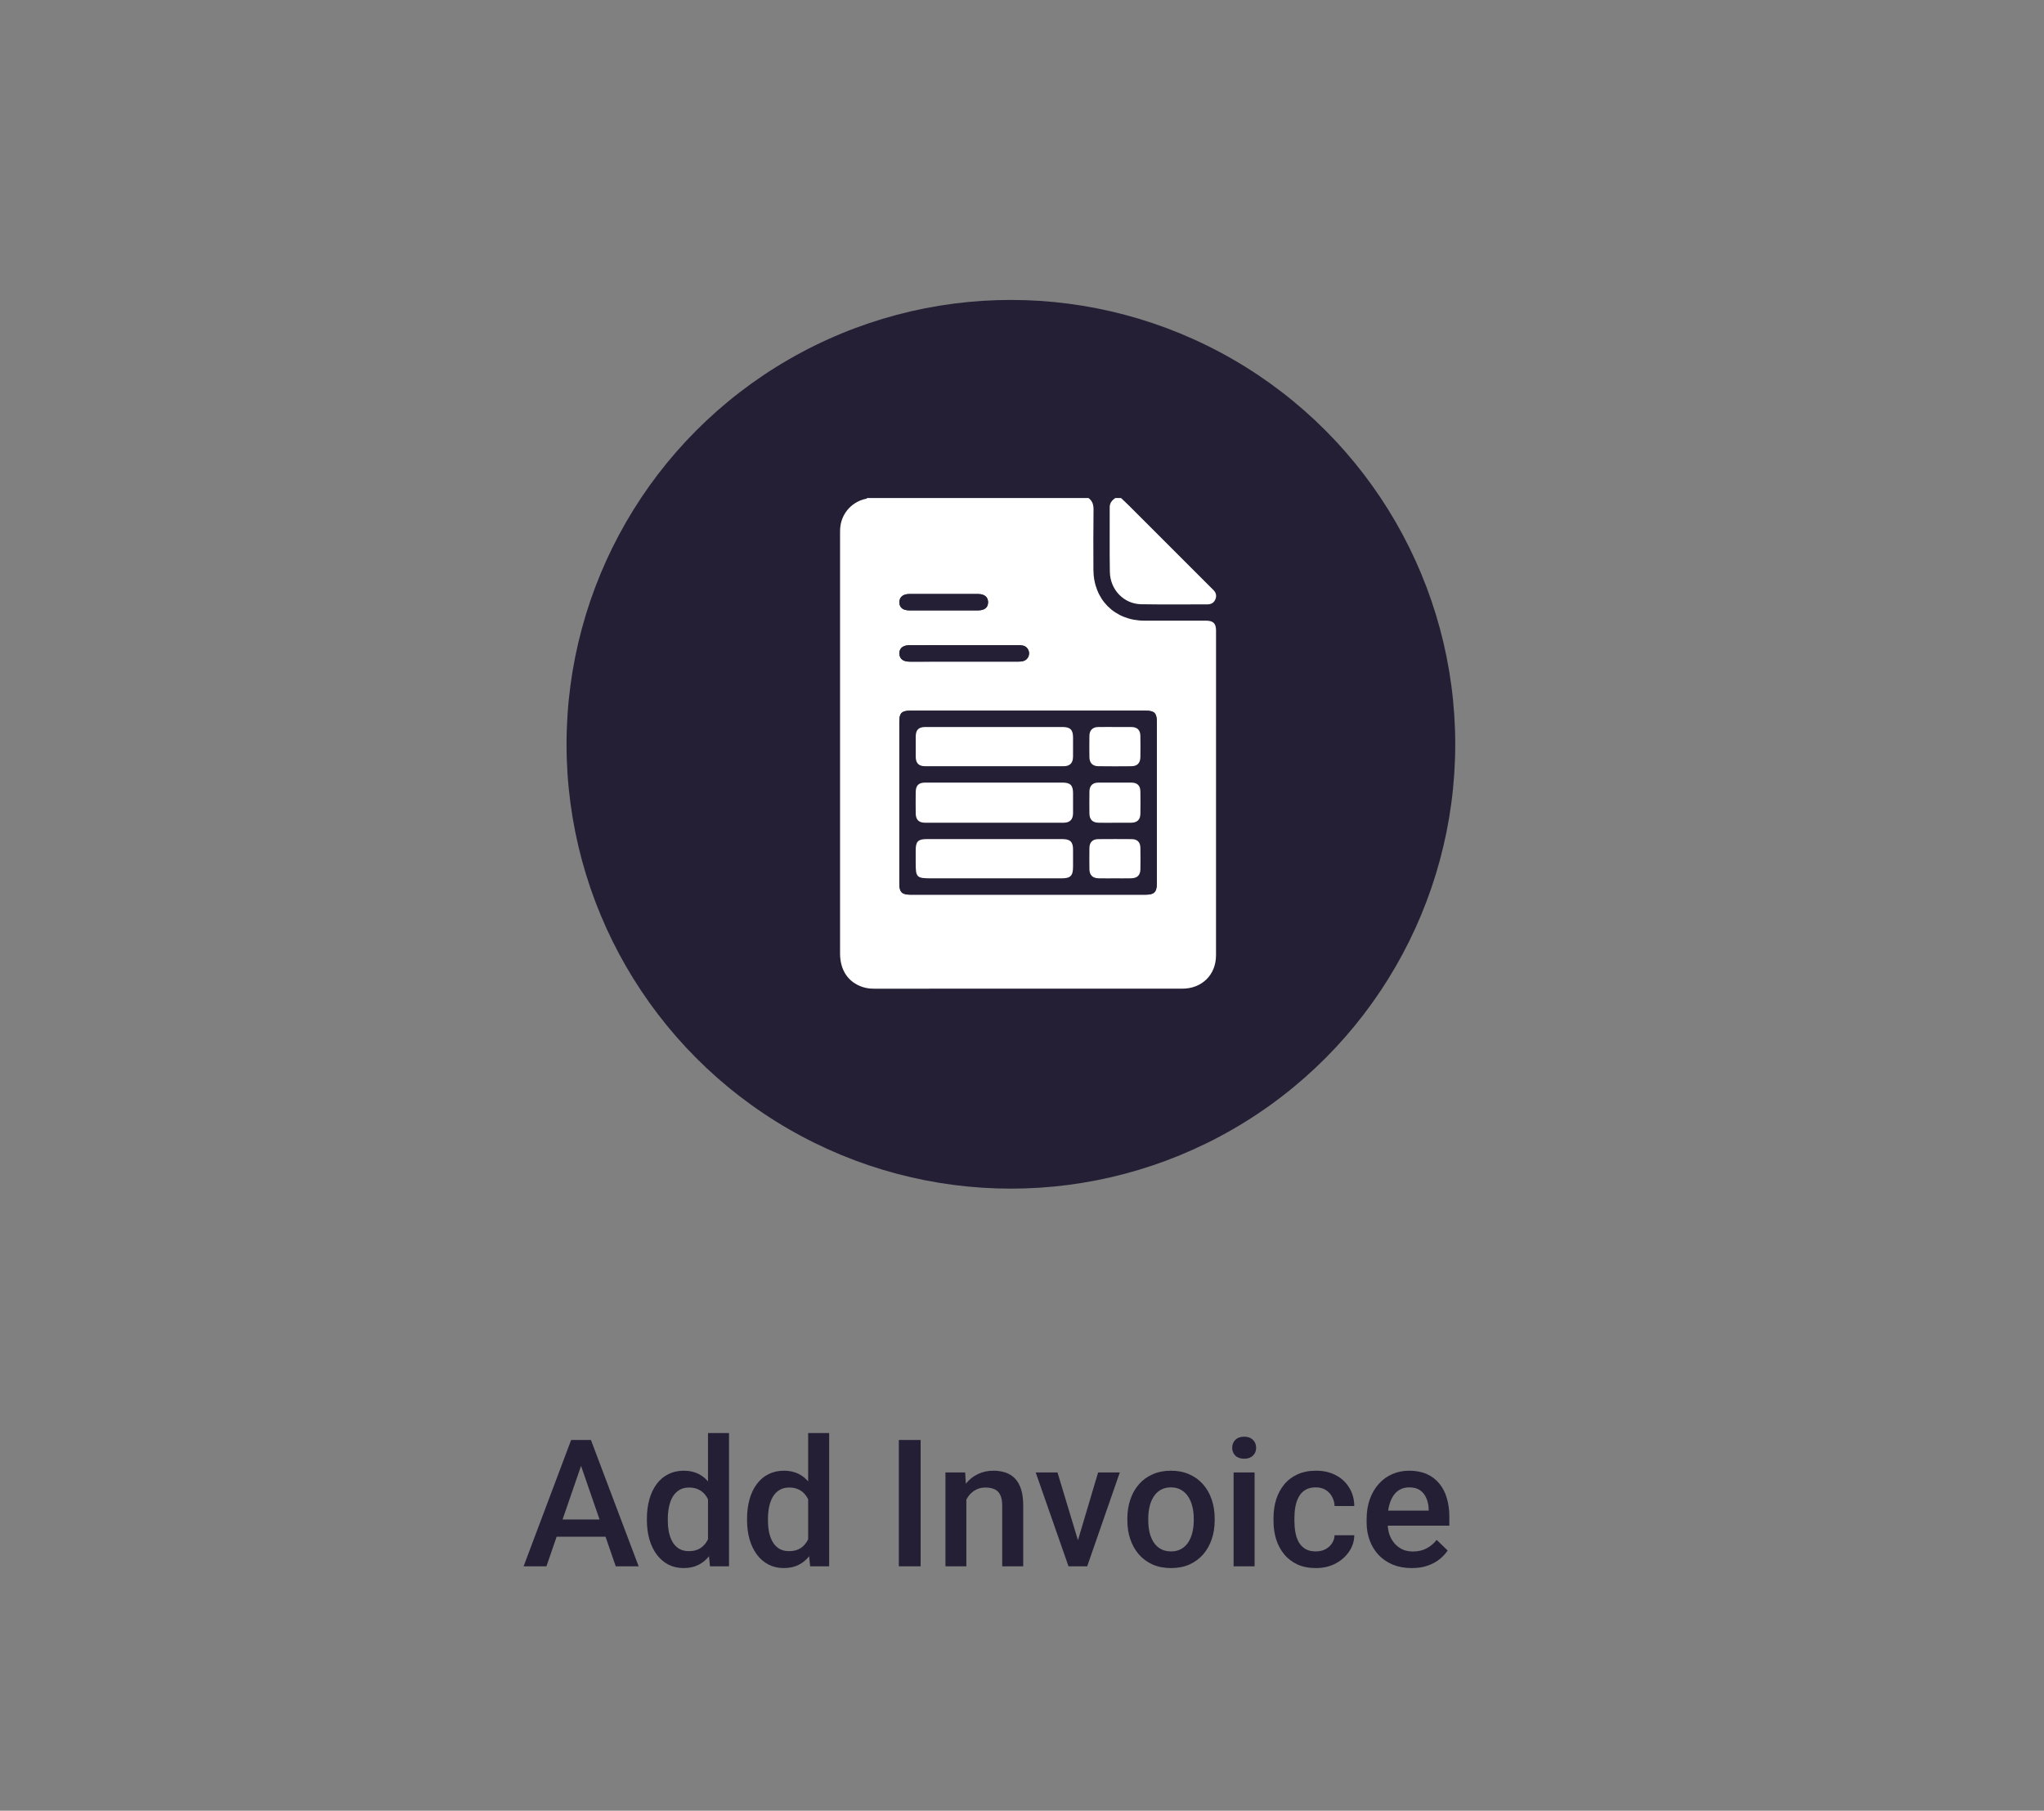 <svg width="184" height="163" viewBox="0 0 184 163" fill="none" xmlns="http://www.w3.org/2000/svg">
<rect x="0" y="0" width="184" height="163" fill="#808080" stroke="none"/>
<circle cx="91" cy="67" r="40" fill="#241F35"/>
<path d="M78.052 44.83C84.695 44.83 91.338 44.83 97.98 44.83C98.348 45.093 98.445 45.448 98.439 45.895C98.416 47.692 98.421 49.489 98.429 51.285C98.44 53.968 100.345 55.868 103.021 55.872C104.86 55.876 106.7 55.871 108.539 55.87C109.21 55.87 109.468 56.11 109.468 56.76C109.469 66.505 109.472 76.251 109.465 85.996C109.464 87.753 108.196 88.998 106.434 88.998C97.179 89.001 87.921 88.999 78.666 89C78.318 89 77.98 88.958 77.649 88.848C76.357 88.423 75.622 87.336 75.622 85.831C75.621 73.226 75.622 60.62 75.622 48.015C75.622 47.9 75.623 47.785 75.627 47.67C75.67 46.339 76.579 45.226 77.878 44.915C77.943 44.899 78.025 44.921 78.052 44.83ZM92.544 63.974C89.008 63.974 85.473 63.974 81.937 63.974C81.181 63.974 80.958 64.194 80.957 64.943C80.956 69.815 80.956 74.688 80.957 79.56C80.957 80.301 81.196 80.537 81.938 80.537C89.01 80.538 96.081 80.538 103.153 80.537C103.894 80.537 104.133 80.3 104.133 79.559C104.134 74.687 104.134 69.814 104.133 64.942C104.133 64.194 103.906 63.974 103.152 63.974C99.616 63.973 96.08 63.974 92.544 63.974ZM86.799 58.084C86.44 58.084 86.081 58.084 85.721 58.084C84.415 58.084 83.107 58.078 81.8 58.087C81.208 58.09 80.876 58.459 80.976 58.973C81.052 59.362 81.355 59.559 81.899 59.56C85.16 59.561 88.42 59.561 91.68 59.558C91.836 59.558 92 59.546 92.146 59.497C92.639 59.329 92.792 58.73 92.456 58.336C92.257 58.103 91.99 58.082 91.71 58.083C90.075 58.085 88.437 58.084 86.799 58.084ZM84.955 54.945C85.989 54.945 87.023 54.947 88.058 54.944C88.629 54.942 88.935 54.692 88.945 54.234C88.957 53.761 88.632 53.474 88.056 53.473C85.988 53.469 83.919 53.469 81.851 53.473C81.277 53.474 80.951 53.764 80.964 54.238C80.976 54.694 81.282 54.943 81.853 54.945C82.886 54.947 83.921 54.945 84.955 54.945Z" fill="white"/>
<path d="M100.913 44.83C101.169 45.074 101.43 45.313 101.679 45.563C104.131 48.012 106.579 50.462 109.029 52.912C109.09 52.973 109.15 53.035 109.212 53.094C109.47 53.34 109.544 53.634 109.407 53.957C109.277 54.265 109.02 54.405 108.685 54.405C106.701 54.402 104.717 54.426 102.734 54.393C101.176 54.368 99.939 53.098 99.909 51.485C99.874 49.545 99.905 47.604 99.895 45.664C99.893 45.271 100.108 45.037 100.396 44.832C100.568 44.83 100.741 44.83 100.913 44.83Z" fill="white"/>
<path d="M92.544 63.975C96.08 63.975 99.616 63.975 103.152 63.975C103.906 63.975 104.133 64.195 104.133 64.942C104.134 69.814 104.134 74.687 104.133 79.559C104.133 80.3 103.894 80.537 103.153 80.537C96.081 80.538 89.01 80.538 81.938 80.537C81.196 80.537 80.957 80.301 80.957 79.56C80.956 74.688 80.956 69.816 80.957 64.943C80.957 64.193 81.181 63.975 81.937 63.975C85.473 63.974 89.008 63.975 92.544 63.975ZM89.509 70.448C87.439 70.448 85.368 70.446 83.298 70.449C82.69 70.45 82.438 70.704 82.433 71.314C82.427 71.947 82.426 72.579 82.433 73.212C82.44 73.786 82.706 74.062 83.277 74.062C87.432 74.066 91.587 74.066 95.742 74.062C96.31 74.062 96.587 73.778 96.596 73.211C96.602 72.607 96.599 72.003 96.597 71.399C96.594 70.69 96.352 70.449 95.634 70.449C93.591 70.447 91.549 70.448 89.509 70.448ZM89.478 65.445C87.425 65.445 85.37 65.444 83.317 65.446C82.686 65.447 82.436 65.698 82.431 66.333C82.427 66.921 82.426 67.51 82.431 68.099C82.437 68.703 82.697 68.976 83.292 68.976C87.442 68.979 91.592 68.979 95.742 68.976C96.31 68.975 96.586 68.691 96.594 68.125C96.601 67.551 96.598 66.976 96.596 66.402C96.593 65.691 96.349 65.446 95.638 65.446C93.585 65.444 91.532 65.445 89.478 65.445ZM89.535 75.534C87.496 75.534 85.457 75.533 83.418 75.534C82.645 75.534 82.433 75.752 82.43 76.536C82.429 76.91 82.43 77.283 82.43 77.657C82.43 78.989 82.509 79.067 83.838 79.067C87.744 79.067 91.65 79.067 95.556 79.067C96.374 79.067 96.596 78.84 96.596 78.012C96.596 77.496 96.598 76.978 96.596 76.462C96.592 75.785 96.34 75.536 95.652 75.536C93.614 75.533 91.575 75.534 89.535 75.534ZM100.353 74.063C100.841 74.063 101.329 74.069 101.816 74.062C102.371 74.053 102.648 73.791 102.656 73.254C102.666 72.579 102.668 71.904 102.656 71.23C102.647 70.713 102.373 70.453 101.842 70.449C100.851 70.444 99.862 70.442 98.872 70.449C98.355 70.453 98.076 70.732 98.069 71.249C98.06 71.909 98.062 72.569 98.068 73.228C98.073 73.77 98.348 74.049 98.889 74.061C99.378 74.071 99.866 74.063 100.353 74.063ZM100.396 65.445C99.879 65.445 99.363 65.437 98.847 65.447C98.358 65.457 98.077 65.738 98.07 66.229C98.06 66.874 98.061 67.521 98.07 68.166C98.077 68.678 98.356 68.967 98.873 68.974C99.863 68.985 100.854 68.985 101.843 68.975C102.385 68.969 102.651 68.691 102.658 68.141C102.666 67.509 102.668 66.878 102.657 66.246C102.649 65.719 102.382 65.455 101.86 65.446C101.371 65.438 100.884 65.445 100.396 65.445ZM100.358 79.067C100.846 79.067 101.333 79.074 101.821 79.064C102.372 79.054 102.648 78.788 102.656 78.25C102.666 77.605 102.668 76.958 102.655 76.313C102.646 75.812 102.378 75.543 101.878 75.538C100.874 75.529 99.87 75.529 98.865 75.538C98.347 75.543 98.073 75.822 98.067 76.342C98.059 76.973 98.059 77.605 98.067 78.236C98.072 78.775 98.35 79.054 98.892 79.066C99.382 79.075 99.87 79.067 100.358 79.067Z" fill="#241F35"/>
<path d="M86.799 58.084C88.437 58.084 90.074 58.085 91.712 58.083C91.991 58.083 92.257 58.102 92.457 58.336C92.793 58.729 92.64 59.329 92.147 59.496C92.003 59.546 91.838 59.557 91.682 59.557C88.421 59.561 85.161 59.561 81.9 59.56C81.355 59.56 81.052 59.362 80.978 58.973C80.878 58.459 81.209 58.09 81.801 58.086C83.108 58.078 84.416 58.084 85.722 58.084C86.081 58.084 86.44 58.084 86.799 58.084Z" fill="#241F35"/>
<path d="M84.955 54.945C83.921 54.945 82.887 54.948 81.852 54.944C81.28 54.942 80.975 54.693 80.963 54.237C80.95 53.763 81.276 53.473 81.85 53.472C83.918 53.468 85.987 53.468 88.055 53.472C88.631 53.473 88.956 53.759 88.944 54.233C88.934 54.691 88.628 54.941 88.057 54.943C87.023 54.948 85.989 54.945 84.955 54.945Z" fill="#241F35"/>
<path d="M89.509 70.448C91.55 70.448 93.592 70.447 95.634 70.448C96.351 70.448 96.594 70.688 96.596 71.398C96.599 72.002 96.602 72.606 96.595 73.21C96.588 73.777 96.311 74.059 95.742 74.061C91.587 74.064 87.431 74.064 83.277 74.061C82.706 74.061 82.439 73.786 82.432 73.211C82.424 72.578 82.425 71.945 82.432 71.313C82.438 70.702 82.691 70.449 83.297 70.448C85.368 70.445 87.438 70.448 89.509 70.448Z" fill="white"/>
<path d="M89.478 65.444C91.531 65.444 93.585 65.443 95.639 65.444C96.349 65.444 96.593 65.689 96.596 66.4C96.598 66.974 96.601 67.549 96.594 68.123C96.588 68.689 96.311 68.974 95.742 68.974C91.592 68.979 87.442 68.979 83.292 68.974C82.697 68.974 82.437 68.702 82.432 68.098C82.426 67.509 82.427 66.92 82.432 66.331C82.437 65.695 82.686 65.444 83.317 65.444C85.372 65.443 87.425 65.444 89.478 65.444Z" fill="white"/>
<path d="M89.535 75.534C91.575 75.534 93.614 75.533 95.652 75.535C96.34 75.537 96.592 75.785 96.595 76.461C96.598 76.978 96.597 77.495 96.595 78.012C96.594 78.841 96.373 79.067 95.555 79.067C91.649 79.067 87.744 79.067 83.838 79.067C82.508 79.067 82.43 78.988 82.43 77.656C82.43 77.283 82.429 76.91 82.43 76.536C82.433 75.752 82.645 75.534 83.418 75.534C85.458 75.533 87.497 75.534 89.535 75.534Z" fill="white"/>
<path d="M100.353 74.063C99.866 74.063 99.378 74.071 98.89 74.061C98.348 74.049 98.075 73.771 98.069 73.228C98.062 72.568 98.061 71.908 98.07 71.249C98.077 70.732 98.356 70.454 98.873 70.449C99.863 70.442 100.853 70.443 101.843 70.449C102.374 70.453 102.649 70.711 102.657 71.23C102.669 71.904 102.668 72.579 102.657 73.253C102.649 73.79 102.371 74.053 101.818 74.062C101.329 74.069 100.841 74.063 100.353 74.063Z" fill="white"/>
<path d="M100.396 65.444C100.883 65.444 101.371 65.438 101.859 65.445C102.381 65.455 102.648 65.718 102.656 66.246C102.666 66.878 102.665 67.509 102.657 68.141C102.65 68.69 102.383 68.969 101.842 68.974C100.851 68.985 99.861 68.985 98.872 68.973C98.355 68.968 98.076 68.679 98.069 68.166C98.06 67.521 98.058 66.874 98.069 66.229C98.077 65.738 98.358 65.457 98.845 65.447C99.363 65.436 99.879 65.444 100.396 65.444Z" fill="white"/>
<path d="M100.358 79.067C99.87 79.067 99.383 79.075 98.895 79.064C98.352 79.053 98.075 78.773 98.069 78.235C98.062 77.604 98.061 76.972 98.069 76.341C98.076 75.822 98.35 75.541 98.867 75.537C99.871 75.528 100.876 75.528 101.881 75.537C102.38 75.541 102.648 75.81 102.657 76.312C102.669 76.957 102.668 77.604 102.659 78.249C102.65 78.787 102.374 79.053 101.823 79.063C101.333 79.074 100.846 79.067 100.358 79.067Z" fill="white"/>
<path d="M52.586 131.141L49.188 141H47.133L51.414 129.625H52.727L52.586 131.141ZM55.43 141L52.023 131.141L51.875 129.625H53.195L57.492 141H55.43ZM55.266 136.781V138.336H49.078V136.781H55.266ZM63.734 139.25V129H65.625V141H63.914L63.734 139.25ZM58.234 136.867V136.703C58.234 136.062 58.31 135.479 58.461 134.953C58.612 134.422 58.831 133.966 59.117 133.586C59.404 133.201 59.753 132.906 60.164 132.703C60.575 132.495 61.039 132.391 61.555 132.391C62.065 132.391 62.513 132.49 62.898 132.688C63.284 132.885 63.612 133.169 63.883 133.539C64.154 133.904 64.37 134.341 64.531 134.852C64.693 135.357 64.807 135.919 64.875 136.539V137.062C64.807 137.667 64.693 138.219 64.531 138.719C64.37 139.219 64.154 139.651 63.883 140.016C63.612 140.38 63.281 140.661 62.891 140.859C62.505 141.057 62.055 141.156 61.539 141.156C61.029 141.156 60.568 141.049 60.156 140.836C59.75 140.622 59.404 140.323 59.117 139.938C58.831 139.552 58.612 139.099 58.461 138.578C58.31 138.052 58.234 137.482 58.234 136.867ZM60.117 136.703V136.867C60.117 137.253 60.151 137.612 60.219 137.945C60.292 138.279 60.404 138.573 60.555 138.828C60.706 139.078 60.901 139.276 61.141 139.422C61.385 139.562 61.677 139.633 62.016 139.633C62.443 139.633 62.794 139.539 63.07 139.352C63.346 139.164 63.562 138.911 63.719 138.594C63.88 138.271 63.99 137.911 64.047 137.516V136.102C64.016 135.794 63.95 135.508 63.852 135.242C63.758 134.977 63.63 134.745 63.469 134.547C63.307 134.344 63.107 134.188 62.867 134.078C62.633 133.964 62.354 133.906 62.031 133.906C61.688 133.906 61.396 133.979 61.156 134.125C60.917 134.271 60.719 134.471 60.562 134.727C60.411 134.982 60.3 135.279 60.227 135.617C60.154 135.956 60.117 136.318 60.117 136.703ZM72.75 139.25V129H74.641V141H72.93L72.75 139.25ZM67.25 136.867V136.703C67.25 136.062 67.326 135.479 67.477 134.953C67.628 134.422 67.846 133.966 68.133 133.586C68.419 133.201 68.768 132.906 69.18 132.703C69.591 132.495 70.055 132.391 70.57 132.391C71.081 132.391 71.529 132.49 71.914 132.688C72.299 132.885 72.628 133.169 72.898 133.539C73.169 133.904 73.385 134.341 73.547 134.852C73.708 135.357 73.823 135.919 73.891 136.539V137.062C73.823 137.667 73.708 138.219 73.547 138.719C73.385 139.219 73.169 139.651 72.898 140.016C72.628 140.38 72.297 140.661 71.906 140.859C71.521 141.057 71.07 141.156 70.555 141.156C70.044 141.156 69.583 141.049 69.172 140.836C68.766 140.622 68.419 140.323 68.133 139.938C67.846 139.552 67.628 139.099 67.477 138.578C67.326 138.052 67.25 137.482 67.25 136.867ZM69.133 136.703V136.867C69.133 137.253 69.167 137.612 69.234 137.945C69.307 138.279 69.419 138.573 69.57 138.828C69.721 139.078 69.917 139.276 70.156 139.422C70.401 139.562 70.693 139.633 71.031 139.633C71.458 139.633 71.81 139.539 72.086 139.352C72.362 139.164 72.578 138.911 72.734 138.594C72.896 138.271 73.005 137.911 73.062 137.516V136.102C73.031 135.794 72.966 135.508 72.867 135.242C72.773 134.977 72.646 134.745 72.484 134.547C72.323 134.344 72.122 134.188 71.883 134.078C71.648 133.964 71.37 133.906 71.047 133.906C70.703 133.906 70.412 133.979 70.172 134.125C69.932 134.271 69.734 134.471 69.578 134.727C69.427 134.982 69.315 135.279 69.242 135.617C69.169 135.956 69.133 136.318 69.133 136.703ZM82.875 129.625V141H80.914V129.625H82.875ZM86.992 134.352V141H85.109V132.547H86.883L86.992 134.352ZM86.656 136.461L86.047 136.453C86.052 135.854 86.135 135.305 86.297 134.805C86.463 134.305 86.693 133.875 86.984 133.516C87.281 133.156 87.635 132.88 88.047 132.688C88.458 132.49 88.917 132.391 89.422 132.391C89.828 132.391 90.195 132.448 90.523 132.562C90.857 132.672 91.141 132.852 91.375 133.102C91.615 133.352 91.797 133.677 91.922 134.078C92.047 134.474 92.109 134.961 92.109 135.539V141H90.219V135.531C90.219 135.125 90.159 134.805 90.039 134.57C89.924 134.331 89.755 134.161 89.531 134.062C89.312 133.958 89.039 133.906 88.711 133.906C88.388 133.906 88.099 133.974 87.844 134.109C87.588 134.245 87.372 134.43 87.195 134.664C87.023 134.898 86.891 135.169 86.797 135.477C86.703 135.784 86.656 136.112 86.656 136.461ZM96.781 139.508L98.852 132.547H100.805L97.867 141H96.648L96.781 139.508ZM95.195 132.547L97.305 139.539L97.406 141H96.188L93.234 132.547H95.195ZM101.484 136.867V136.688C101.484 136.078 101.573 135.513 101.75 134.992C101.927 134.466 102.182 134.01 102.516 133.625C102.854 133.234 103.266 132.932 103.75 132.719C104.24 132.5 104.792 132.391 105.406 132.391C106.026 132.391 106.578 132.5 107.062 132.719C107.552 132.932 107.966 133.234 108.305 133.625C108.643 134.01 108.901 134.466 109.078 134.992C109.255 135.513 109.344 136.078 109.344 136.688V136.867C109.344 137.477 109.255 138.042 109.078 138.562C108.901 139.083 108.643 139.539 108.305 139.93C107.966 140.315 107.555 140.617 107.07 140.836C106.586 141.049 106.036 141.156 105.422 141.156C104.802 141.156 104.247 141.049 103.758 140.836C103.273 140.617 102.862 140.315 102.523 139.93C102.185 139.539 101.927 139.083 101.75 138.562C101.573 138.042 101.484 137.477 101.484 136.867ZM103.367 136.688V136.867C103.367 137.247 103.406 137.607 103.484 137.945C103.562 138.284 103.685 138.581 103.852 138.836C104.018 139.091 104.232 139.292 104.492 139.438C104.753 139.583 105.062 139.656 105.422 139.656C105.771 139.656 106.073 139.583 106.328 139.438C106.589 139.292 106.802 139.091 106.969 138.836C107.135 138.581 107.258 138.284 107.336 137.945C107.419 137.607 107.461 137.247 107.461 136.867V136.688C107.461 136.312 107.419 135.958 107.336 135.625C107.258 135.286 107.133 134.987 106.961 134.727C106.794 134.466 106.581 134.263 106.32 134.117C106.065 133.966 105.76 133.891 105.406 133.891C105.052 133.891 104.745 133.966 104.484 134.117C104.229 134.263 104.018 134.466 103.852 134.727C103.685 134.987 103.562 135.286 103.484 135.625C103.406 135.958 103.367 136.312 103.367 136.688ZM112.938 132.547V141H111.047V132.547H112.938ZM110.922 130.328C110.922 130.042 111.016 129.805 111.203 129.617C111.396 129.424 111.661 129.328 112 129.328C112.333 129.328 112.596 129.424 112.789 129.617C112.982 129.805 113.078 130.042 113.078 130.328C113.078 130.609 112.982 130.844 112.789 131.031C112.596 131.219 112.333 131.312 112 131.312C111.661 131.312 111.396 131.219 111.203 131.031C111.016 130.844 110.922 130.609 110.922 130.328ZM118.453 139.656C118.76 139.656 119.036 139.596 119.281 139.477C119.531 139.352 119.732 139.18 119.883 138.961C120.039 138.742 120.125 138.49 120.141 138.203H121.914C121.904 138.75 121.742 139.247 121.43 139.695C121.117 140.143 120.703 140.5 120.188 140.766C119.672 141.026 119.102 141.156 118.477 141.156C117.831 141.156 117.268 141.047 116.789 140.828C116.31 140.604 115.911 140.297 115.594 139.906C115.276 139.516 115.036 139.065 114.875 138.555C114.719 138.044 114.641 137.497 114.641 136.914V136.641C114.641 136.057 114.719 135.51 114.875 135C115.036 134.484 115.276 134.031 115.594 133.641C115.911 133.25 116.31 132.945 116.789 132.727C117.268 132.503 117.828 132.391 118.469 132.391C119.146 132.391 119.74 132.526 120.25 132.797C120.76 133.062 121.161 133.435 121.453 133.914C121.75 134.388 121.904 134.94 121.914 135.57H120.141C120.125 135.258 120.047 134.977 119.906 134.727C119.771 134.471 119.578 134.268 119.328 134.117C119.083 133.966 118.789 133.891 118.445 133.891C118.065 133.891 117.75 133.969 117.5 134.125C117.25 134.276 117.055 134.484 116.914 134.75C116.773 135.01 116.672 135.305 116.609 135.633C116.552 135.956 116.523 136.292 116.523 136.641V136.914C116.523 137.263 116.552 137.602 116.609 137.93C116.667 138.258 116.766 138.552 116.906 138.812C117.052 139.068 117.25 139.273 117.5 139.43C117.75 139.581 118.068 139.656 118.453 139.656ZM127.086 141.156C126.461 141.156 125.896 141.055 125.391 140.852C124.891 140.643 124.464 140.354 124.109 139.984C123.76 139.615 123.492 139.18 123.305 138.68C123.117 138.18 123.023 137.641 123.023 137.062V136.75C123.023 136.089 123.12 135.49 123.312 134.953C123.505 134.417 123.773 133.958 124.117 133.578C124.461 133.193 124.867 132.898 125.336 132.695C125.805 132.492 126.312 132.391 126.859 132.391C127.464 132.391 127.992 132.492 128.445 132.695C128.898 132.898 129.273 133.185 129.57 133.555C129.872 133.919 130.096 134.354 130.242 134.859C130.393 135.365 130.469 135.922 130.469 136.531V137.336H123.938V135.984H128.609V135.836C128.599 135.497 128.531 135.18 128.406 134.883C128.286 134.586 128.102 134.346 127.852 134.164C127.602 133.982 127.268 133.891 126.852 133.891C126.539 133.891 126.26 133.958 126.016 134.094C125.776 134.224 125.576 134.414 125.414 134.664C125.253 134.914 125.128 135.216 125.039 135.57C124.956 135.919 124.914 136.312 124.914 136.75V137.062C124.914 137.432 124.964 137.776 125.062 138.094C125.167 138.406 125.318 138.68 125.516 138.914C125.714 139.148 125.953 139.333 126.234 139.469C126.516 139.599 126.836 139.664 127.195 139.664C127.648 139.664 128.052 139.573 128.406 139.391C128.76 139.208 129.068 138.951 129.328 138.617L130.32 139.578C130.138 139.844 129.901 140.099 129.609 140.344C129.318 140.583 128.961 140.779 128.539 140.93C128.122 141.081 127.638 141.156 127.086 141.156Z" fill="#241F35"/>
</svg>
